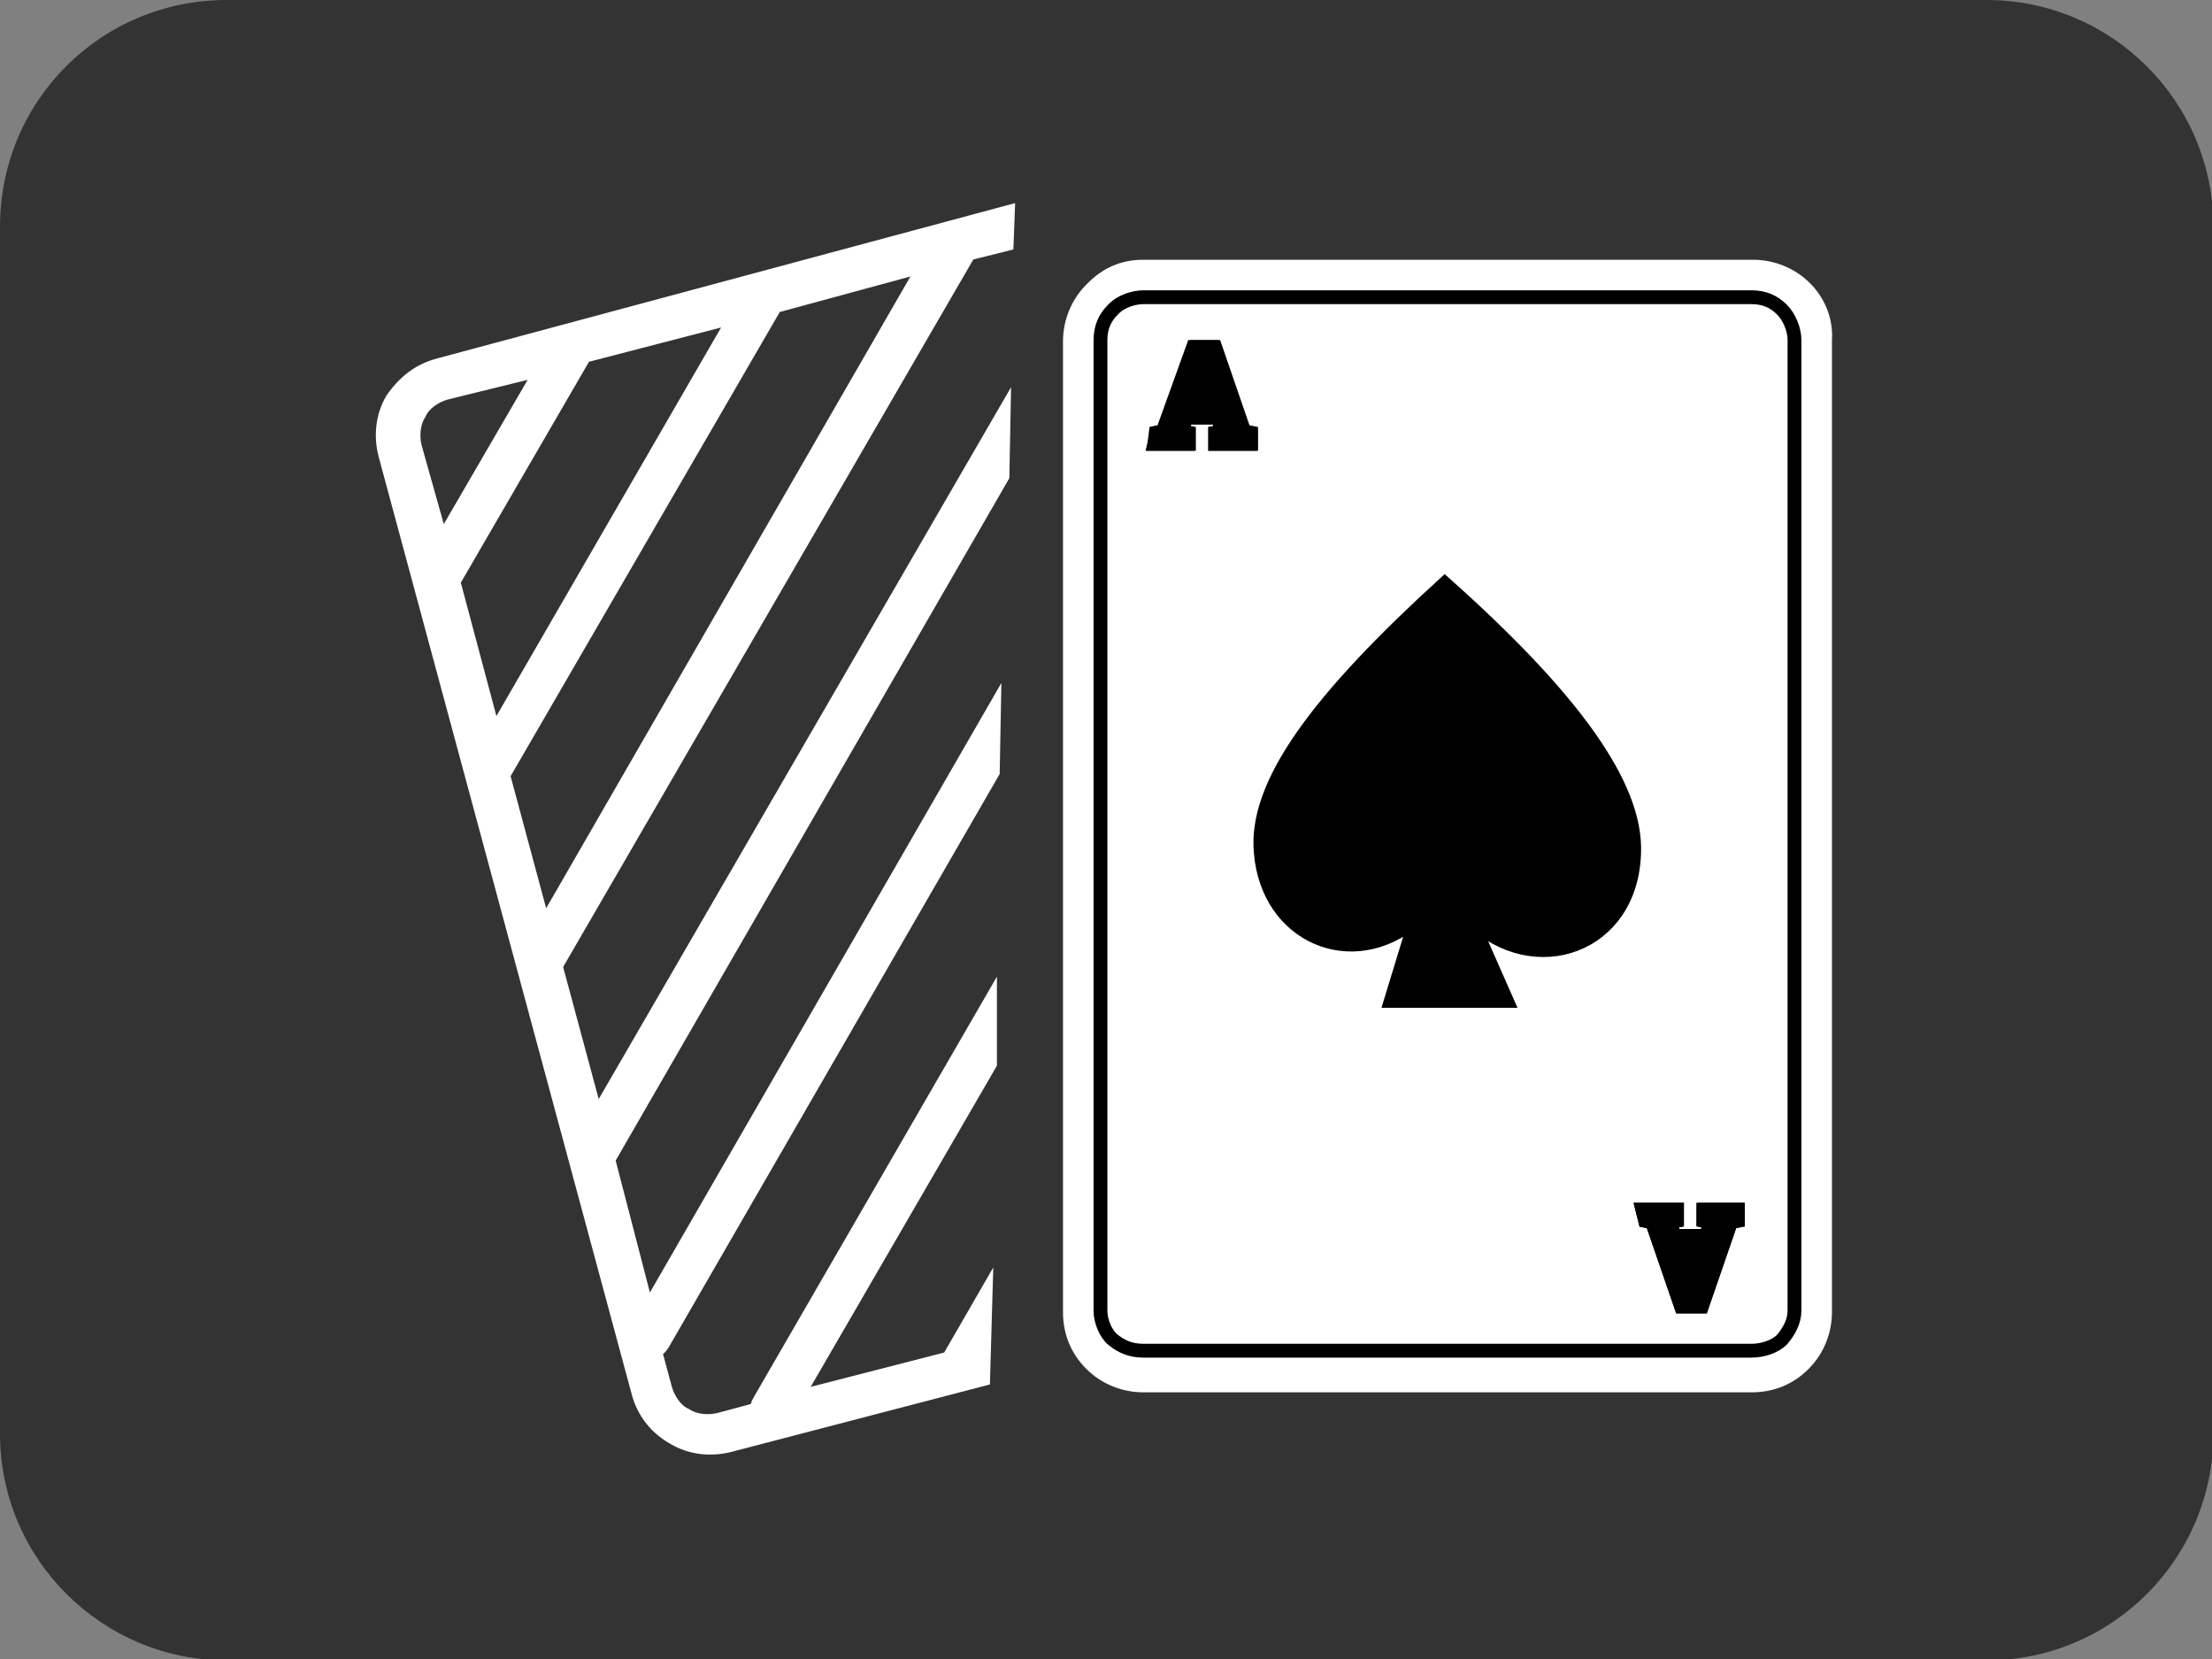 <?xml version="1.0" encoding="utf-8"?>
<!-- Generator: Adobe Illustrator 27.3.1, SVG Export Plug-In . SVG Version: 6.00 Build 0)  -->
<svg version="1.1" id="Layer_1" xmlns="http://www.w3.org/2000/svg" xmlns:xlink="http://www.w3.org/1999/xlink" x="0px" y="0px"
	 viewBox="0 0 160 120" style="enable-background:new 0 0 160 120;" xml:space="preserve">
<rect x="0" y="0" width="160" height="120" fill="#808080" stroke="none"/>
<style type="text/css">
	.st0{fill:#333333;}
	.st1{fill:#FFFFFF;stroke:#FFFFFF;stroke-width:0.621;stroke-miterlimit:10;}
	.st2{fill:#FFFFFF;stroke:#000000;stroke-miterlimit:10;}
	.st3{stroke:#000000;stroke-miterlimit:10;}
</style>
<path class="st0" d="M16.4,0h127.3c9,0,16.4,7.3,16.4,16.4v87.3c0,9-7.3,16.4-16.4,16.4H16.4c-9,0-16.4-7.3-16.4-16.4V16.4
	C0,7.3,7.3,0,16.4,0z"/>
<g>
	<path class="st1" d="M104.5,42.1c-9.1,8.3-13.8,14.6-13.3,19.5c0.6,6,6.6,8.7,11.2,4.8l-1.8,5.9h8.4l-2.6-5.9
		c4.6,4.4,11.7,2,11.8-4.8C118.4,56.8,113.7,50.4,104.5,42.1z M89.9,31.2l-2.1-6.1h-1.5l-2.2,6.1l-0.5,0.1l-0.2,0.8h2.5v-0.8
		l-0.5-0.1l0.3-1h2.3l0.3,1l-0.5,0.1v0.8h2.5v-0.8L89.9,31.2z M86.1,29.1l0.8-2.6l0.8,2.6H86.1z M123.3,87.5v0.8l0.5,0.1l-0.3,1
		h-2.3l-0.3-1l0.5-0.1v-0.8h-2.5l0.2,0.8l0.5,0.1l2.1,6.1h1.5l2.1-6.1l0.5-0.1v-0.8H123.3z M122.4,93l-0.8-2.6h1.6L122.4,93z
		 M73,17.8l0.1-2.7L31.8,26.2c-1.6,0.4-2.7,1.3-3.6,2.6c-0.7,1.2-0.9,2.7-0.5,4.2L46,100.8c0.4,1.5,1.4,2.7,2.7,3.4
		c1.2,0.7,2.7,0.9,4.2,0.5l18.4-4.8l0.2-7l-3,5.2L58,100.8L71.8,77v-5.2l-17,29.4c-0.1,0.2-0.2,0.3-0.2,0.6l-2.6,0.7
		c-0.8,0.2-1.7,0.1-2.3-0.3c-0.7-0.3-1.2-1.1-1.4-1.8l-0.7-2.6c0.2-0.1,0.3-0.2,0.5-0.5l23.9-41.4l0.1-5.3L46.9,94.3l-2.7-10.4
		l28.5-49.4l0.1-5.3L43.2,80.3l-2.8-10.4l29.8-51.4L73,17.8z M30.2,32.3c-0.2-0.8-0.1-1.7,0.3-2.3c0.3-0.7,1.1-1.2,1.8-1.4l6.5-1.6
		L32,38.7L30.2,32.3z M33,42.1l9.4-16.2l10.4-2.7l-17,29.4L33,42.1z M39.4,66.5l-2.8-10.4l19.6-33.8l10.3-2.8L39.4,66.5z"/>
	<path class="st1" d="M130.7,20.7c-1-1-2.4-1.6-3.9-1.6H82.7c-1.6,0-2.8,0.6-3.8,1.6l-0.1,0.1c-1,1-1.6,2.4-1.6,3.9v70.2
		c0,1.6,0.6,2.9,1.6,3.9c1,1,2.4,1.6,3.9,1.6h44c1.6,0,2.9-0.6,3.9-1.6c1-1,1.6-2.4,1.6-3.9V24.6C132.3,23.1,131.7,21.7,130.7,20.7z
		 M129.8,94.8c0,0.8-0.4,1.6-0.9,2.1c-0.5,0.5-1.3,0.8-2.2,0.8h-44c-0.8,0-1.6-0.3-2.2-0.8c-0.5-0.5-0.9-1.3-0.9-2.1V24.6
		c0-0.8,0.3-1.6,0.9-2.2l0.1-0.1c0.5-0.5,1.3-0.8,2.1-0.8h44c0.8,0,1.6,0.3,2.2,0.9c0.5,0.5,0.9,1.3,0.9,2.2V94.8z"/>
	<path class="st2" d="M128.9,22.4c-0.6-0.6-1.3-0.9-2.2-0.9h-44c-0.7,0-1.6,0.3-2.1,0.8l-0.1,0.1c-0.6,0.6-0.9,1.3-0.9,2.2v70.2
		c0,0.8,0.4,1.7,0.9,2.1c0.6,0.5,1.3,0.8,2.2,0.8h44c0.8,0,1.7-0.3,2.2-0.8c0.5-0.6,0.9-1.3,0.9-2.1V24.6
		C129.8,23.8,129.4,22.9,128.9,22.4z M90.4,32.1h-2.5v-0.8l0.5-0.1l-0.3-1h-2.3l-0.3,1l0.5,0.1v0.8h-2.5l0.2-0.8l0.5-0.1l2.2-6.1
		h1.5l2.1,6.1l0.5,0.1V32.1z M125.7,88.3l-0.5,0.1l-2.1,6.1h-1.5l-2.1-6.1l-0.5-0.1l-0.2-0.8h2.5v0.8l-0.5,0.1l0.3,1h2.3l0.3-1
		l-0.5-0.1v-0.8h2.5V88.3z"/>
	<polygon class="st3" points="125.7,87.5 125.7,88.3 125.2,88.4 123.1,94.5 121.6,94.5 119.5,88.4 119,88.3 118.8,87.5 121.3,87.5 
		121.3,88.3 120.8,88.4 121.1,89.4 123.4,89.4 123.8,88.4 123.3,88.3 123.3,87.5 	"/>
	<polygon class="st3" points="90.4,31.3 90.4,32.1 87.9,32.1 87.9,31.3 88.4,31.2 88.1,30.2 85.8,30.2 85.4,31.2 85.9,31.3 
		85.9,32.1 83.5,32.1 83.6,31.3 84.1,31.2 86.3,25.1 87.8,25.1 89.9,31.2 	"/>
	<path class="st3" d="M118.2,61.7c-0.2,6.8-7.2,9.2-11.8,4.8l2.6,5.9h-8.4l1.8-5.9c-4.6,3.9-10.7,1.2-11.2-4.8
		c-0.5-5,4.2-11.2,13.3-19.5C113.7,50.4,118.4,56.8,118.2,61.7z"/>
</g>
</svg>
